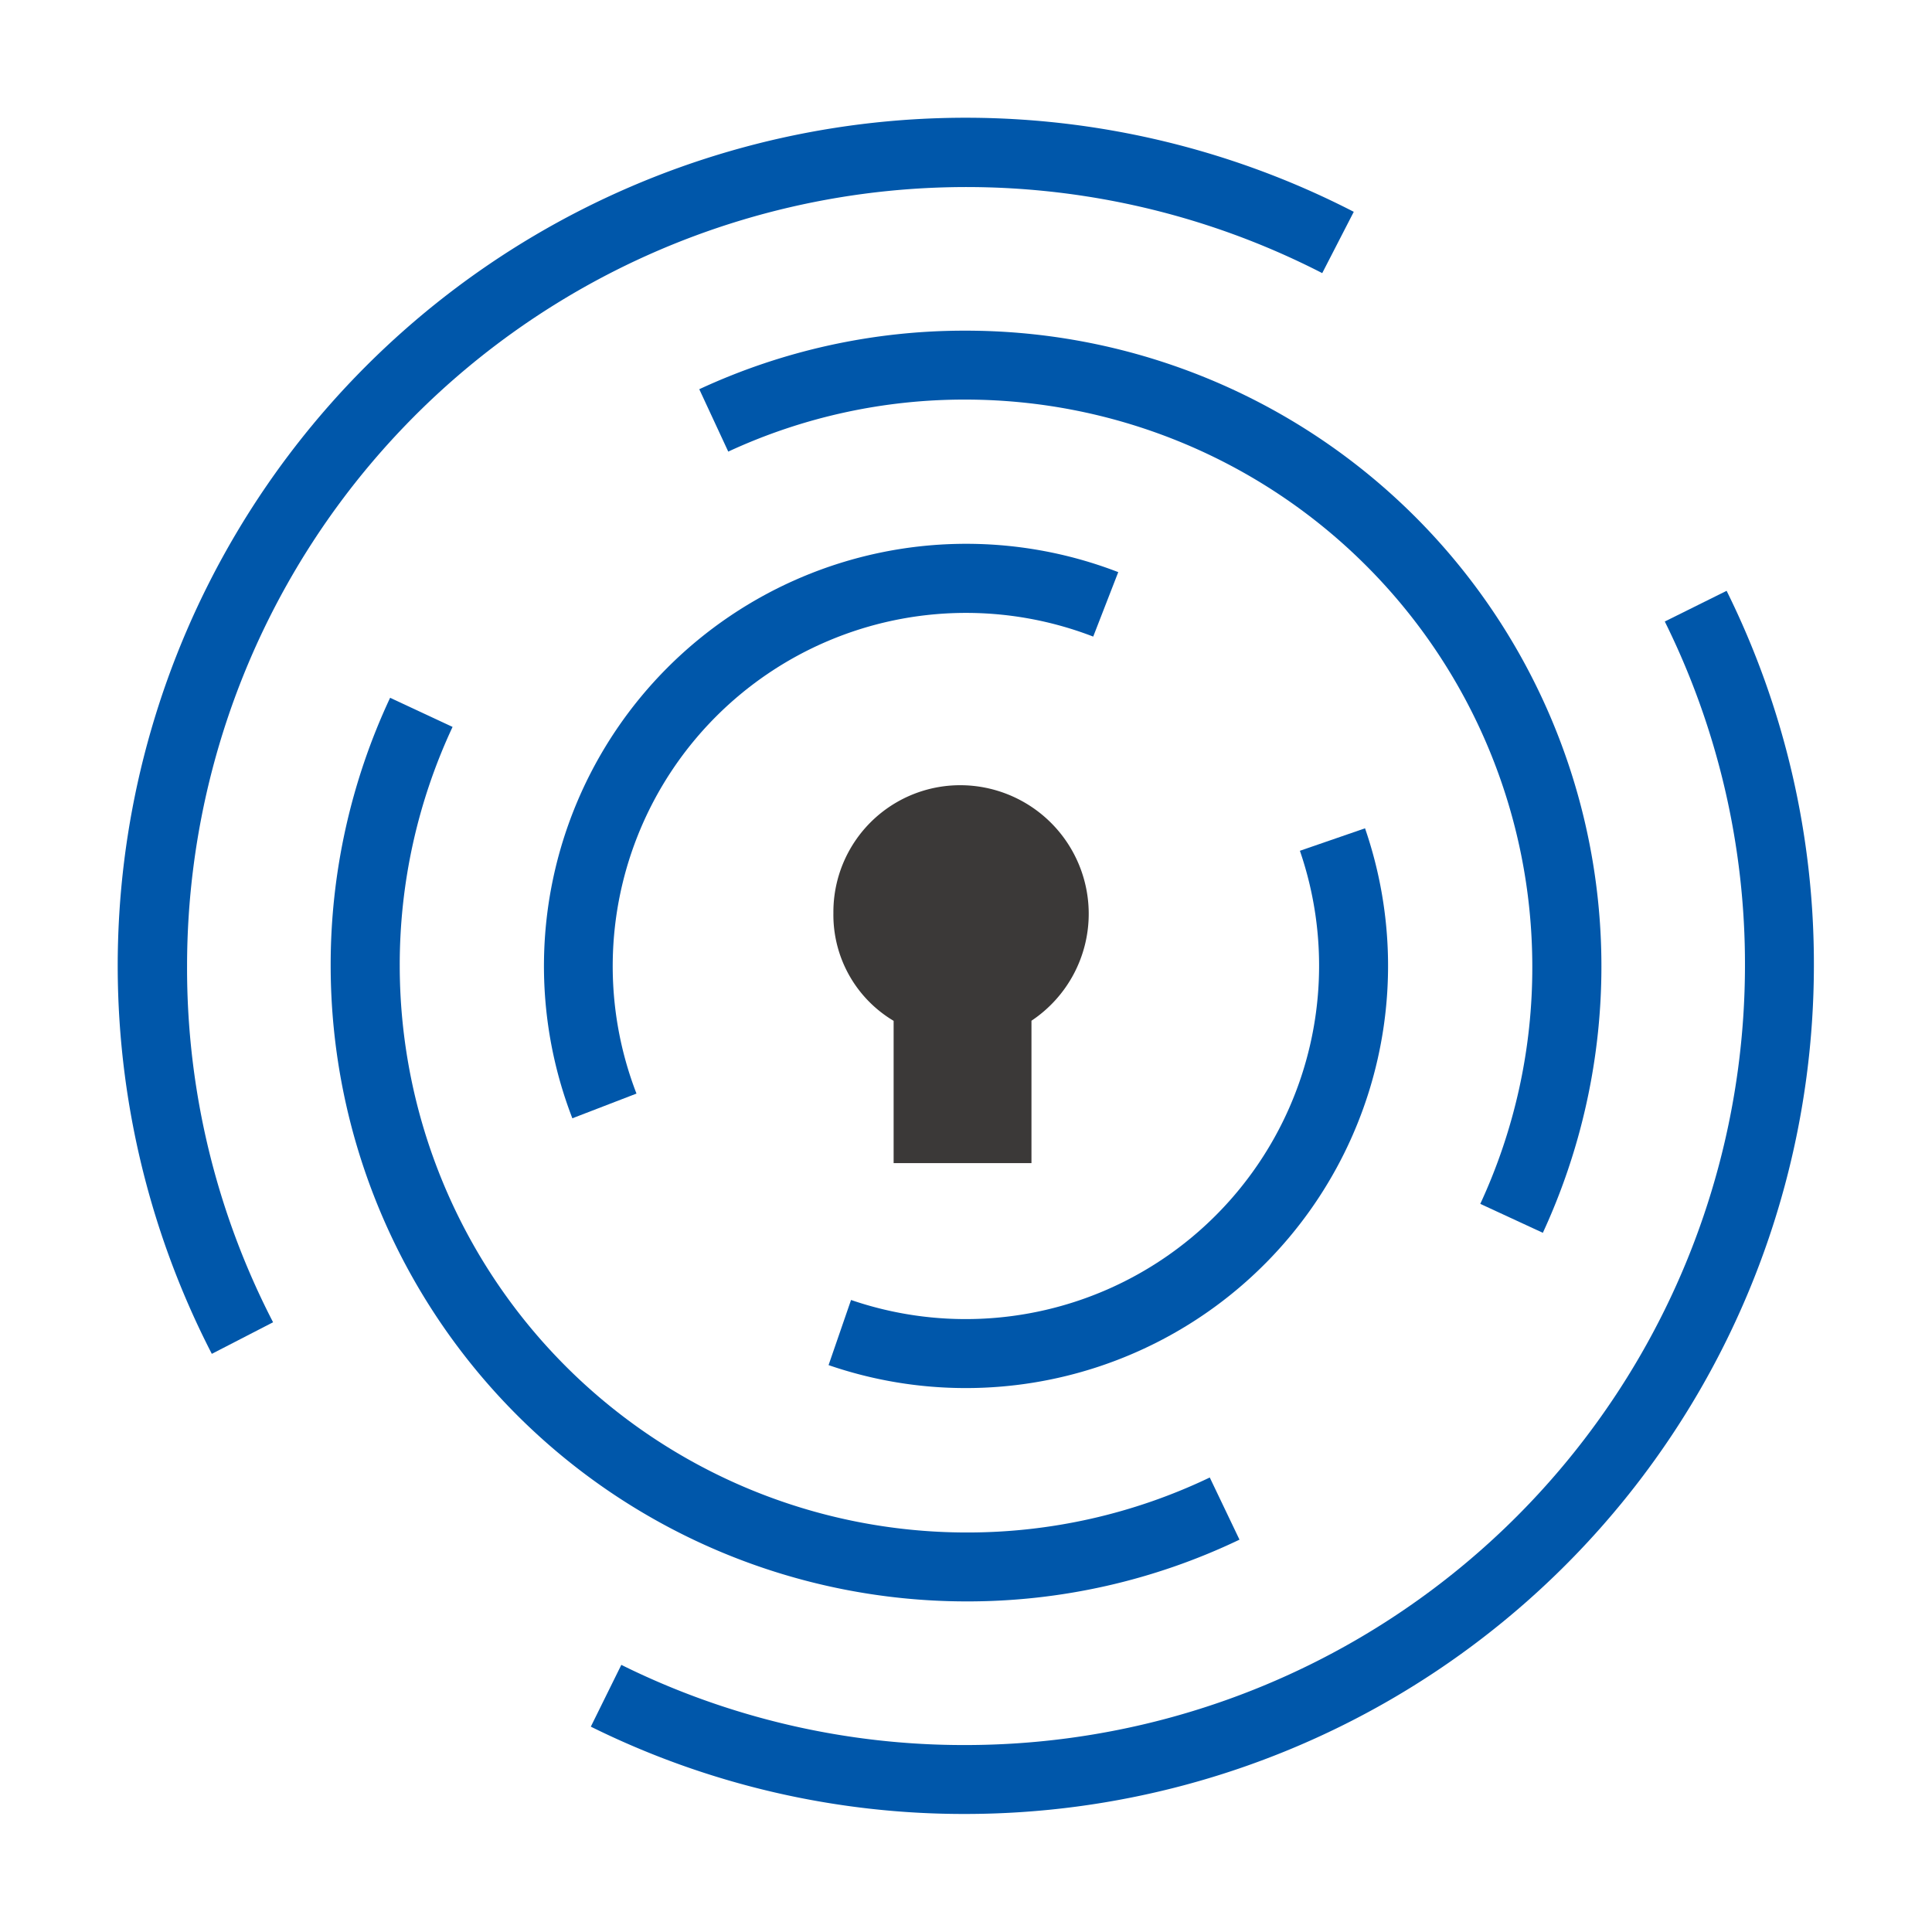 <svg xmlns="http://www.w3.org/2000/svg" xmlns:xlink="http://www.w3.org/1999/xlink" width="52" height="52" viewBox="0 0 52 52"><defs><clipPath id="a"><rect width="45.641" height="45.643" fill="none"/></clipPath></defs><g transform="translate(-1274 -1481)"><rect width="52" height="52" transform="translate(1274 1481)" fill="red" opacity="0"/><g transform="translate(1277.18 1484.179)"><g transform="translate(0 0)" clip-path="url(#a)"><path d="M2.521,33.259A22.821,22.821,0,0,1,33.257,2.521l-.849,1.65A20.972,20.972,0,0,0,1.855,22.82,20.74,20.74,0,0,0,4.17,32.409Z" transform="translate(0 0.001)" fill="#0057aa"/><path d="M18,40.821A22.6,22.6,0,0,1,7.9,38.471l.821-1.663A20.754,20.754,0,0,0,18,38.966,20.989,20.989,0,0,0,38.964,18a20.754,20.754,0,0,0-2.158-9.274L38.47,7.9A22.607,22.607,0,0,1,40.819,18,22.846,22.846,0,0,1,18,40.821" transform="translate(4.822 4.823)" fill="#0057aa"/><path d="M20.653,34.011a17.122,17.122,0,0,1-17.1-17.1,16.945,16.945,0,0,1,1.6-7.221l1.681.784a15.112,15.112,0,0,0-1.422,6.437A15.264,15.264,0,0,0,20.653,32.156a15.1,15.1,0,0,0,6.561-1.48l.8,1.673a16.943,16.943,0,0,1-7.362,1.662" transform="translate(2.167 5.912)" fill="#0057aa"/><path d="M32.419,27.834l-1.684-.779a15.11,15.11,0,0,0,1.4-6.4A15.263,15.263,0,0,0,16.894,5.408a15.1,15.1,0,0,0-6.4,1.4L9.714,5.129a16.944,16.944,0,0,1,7.18-1.576A17.108,17.108,0,0,1,32.419,27.834" transform="translate(5.927 2.168)" fill="#0057aa"/><path d="M7.881,22.576a11.365,11.365,0,0,1,14.693-14.7L21.9,9.611a9.509,9.509,0,0,0-12.293,12.3Z" transform="translate(4.344 4.344)" fill="#0057aa"/><path d="M15.577,26.937a11.33,11.33,0,0,1-3.7-.618l.605-1.753A9.512,9.512,0,0,0,24.563,12.476l1.753-.605a11.364,11.364,0,0,1-10.74,15.066" transform="translate(7.244 7.244)" fill="#0057aa"/><path d="M18.828,14.593a3.461,3.461,0,0,0-3.465-3.442,3.413,3.413,0,0,0-3.407,3.442,3.318,3.318,0,0,0,1.621,2.9v3.829h3.71V17.49a3.458,3.458,0,0,0,1.541-2.9" transform="translate(7.295 6.804)" fill="#3b3938"/></g></g></g></svg>